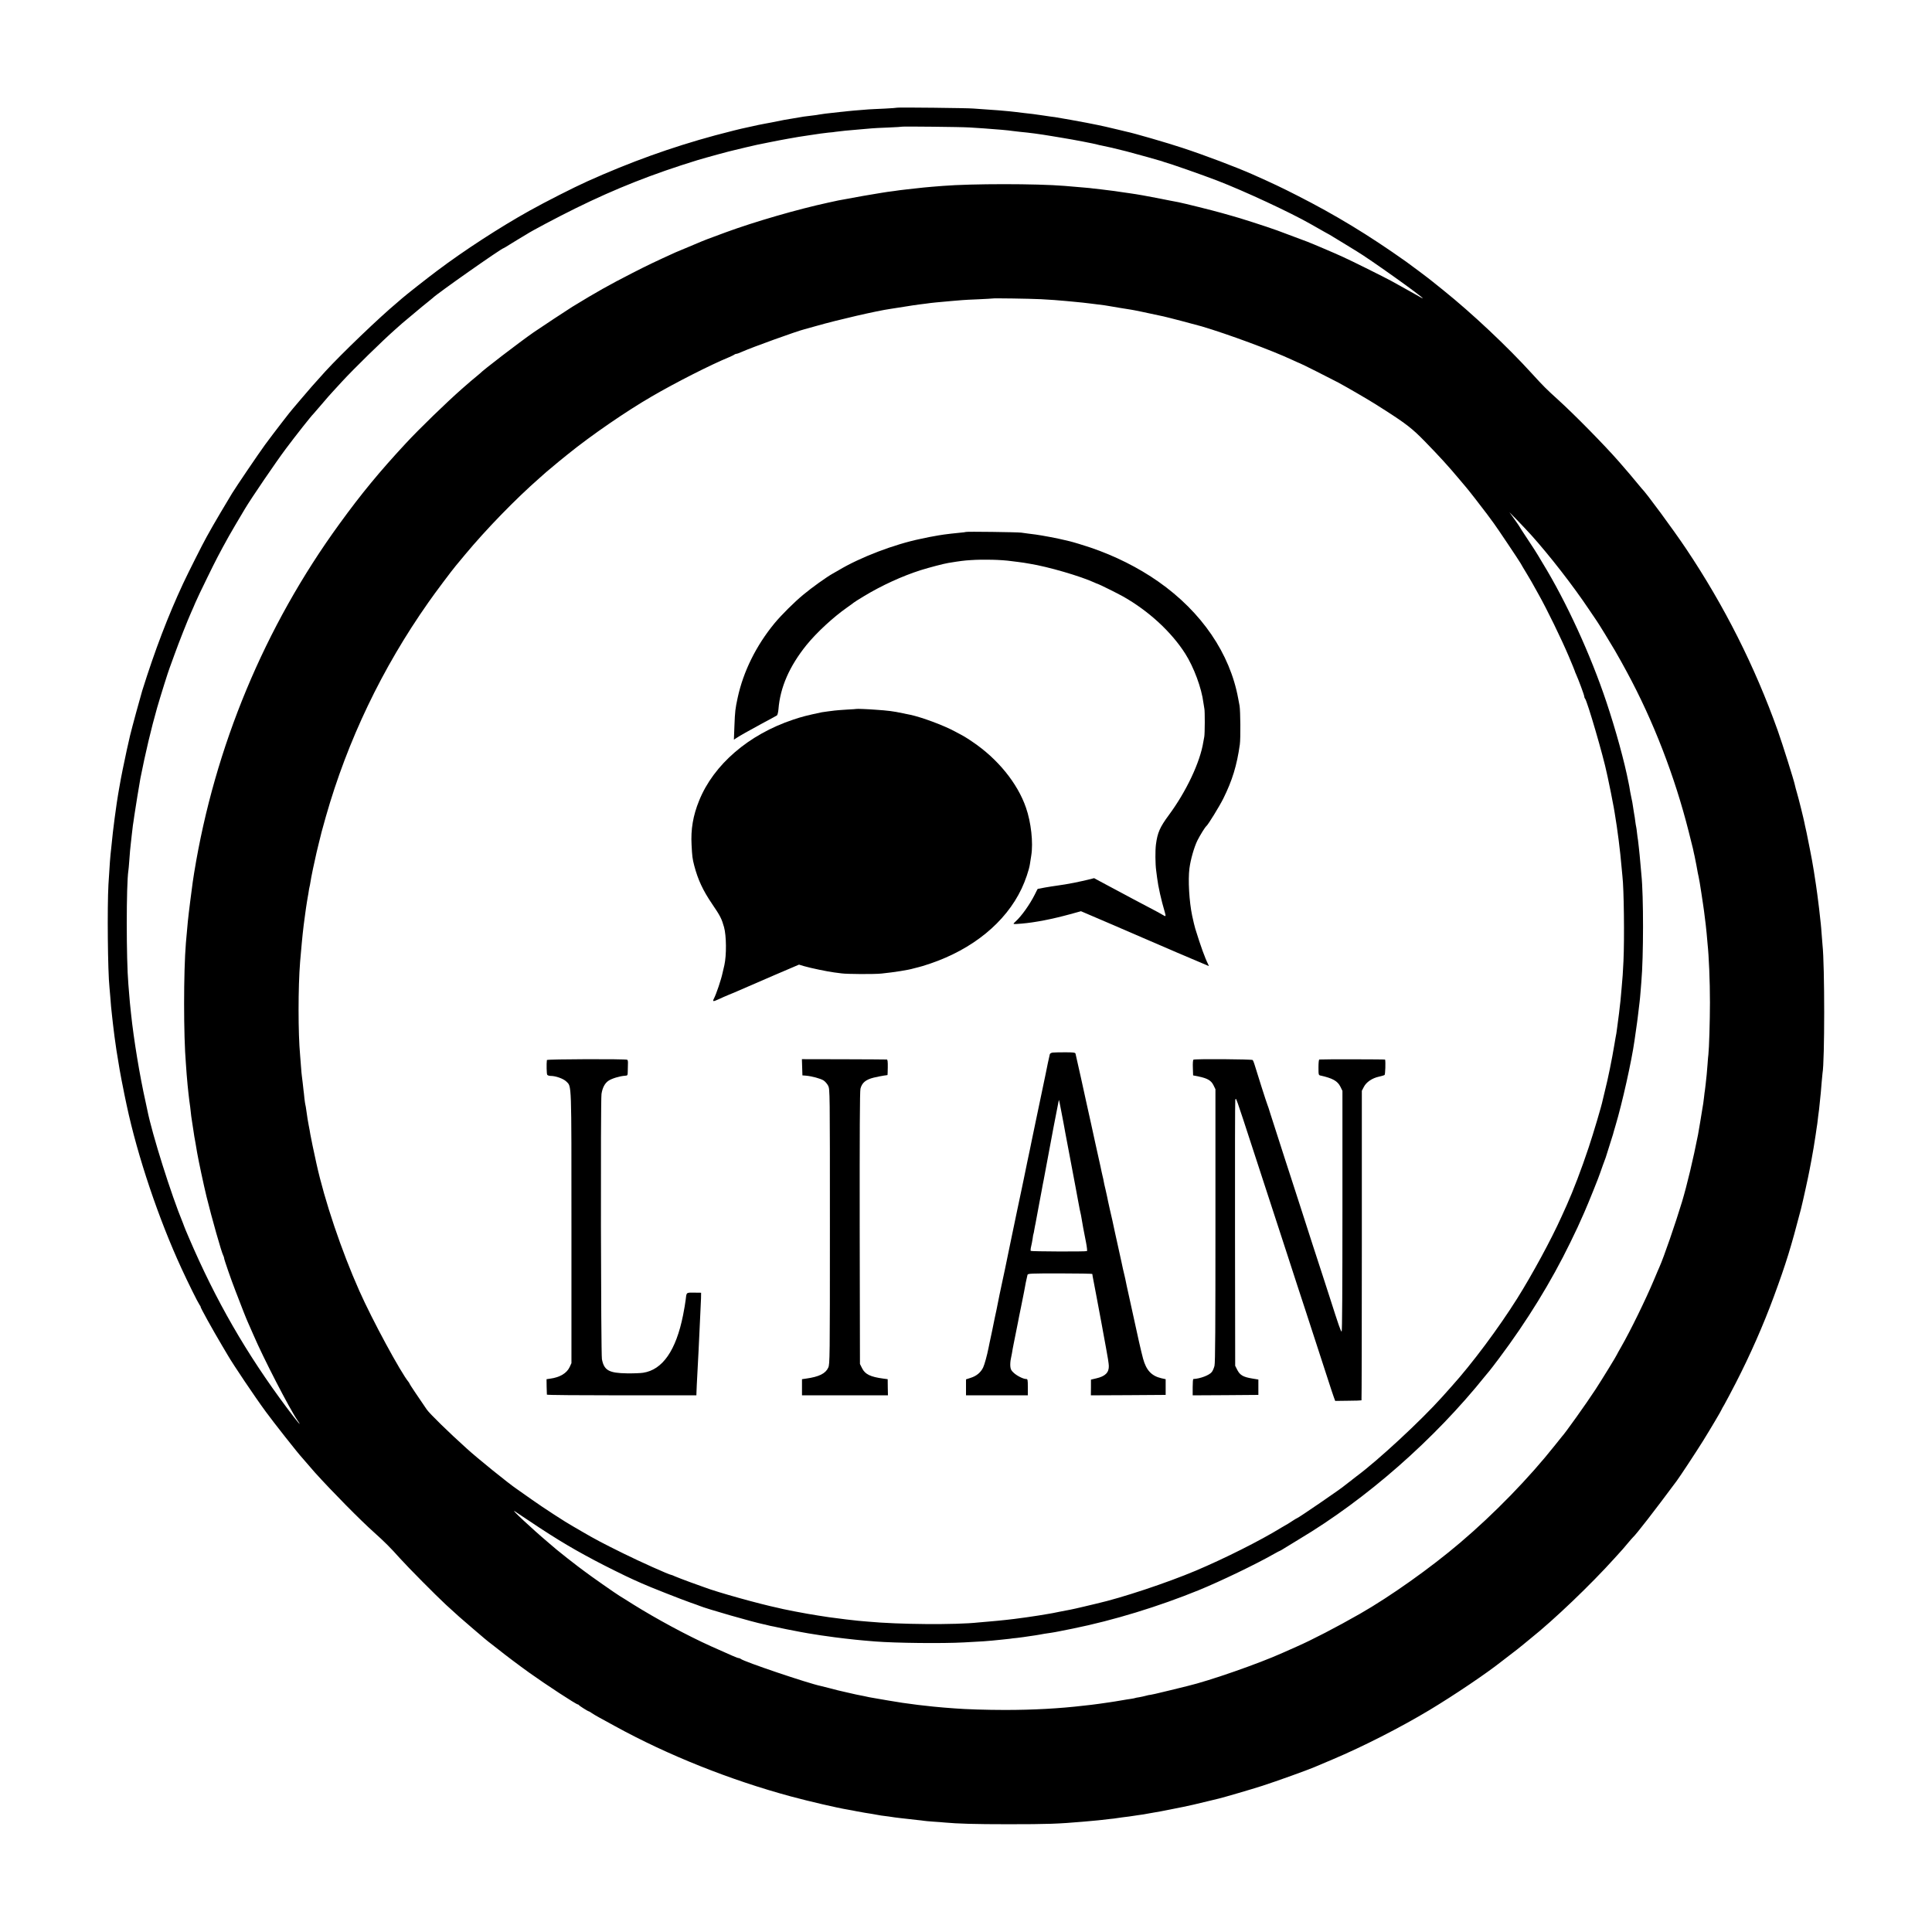 <?xml version="1.0" standalone="no"?>
<!DOCTYPE svg PUBLIC "-//W3C//DTD SVG 20010904//EN"
 "http://www.w3.org/TR/2001/REC-SVG-20010904/DTD/svg10.dtd">
<svg version="1.0" xmlns="http://www.w3.org/2000/svg"
 width="2250pt" height="2250pt" viewBox="0 0 2250 2250"
 preserveAspectRatio="xMidYMid meet">
<g transform="translate(0,2250) scale(0.1,-0.1)"
fill="#000000" stroke="none">
<path d="M10449 21246 c-2 -2 -69 -7 -149 -11 -80 -3 -163 -8 -185 -9 -160
-13 -214 -17 -245 -21 -19 -2 -57 -7 -85 -9 -174 -19 -207 -23 -245 -30 -14
-3 -47 -8 -75 -11 -95 -11 -105 -12 -240 -36 -33 -6 -73 -13 -90 -15 -24 -4
-94 -18 -150 -30 -5 -1 -37 -7 -70 -13 -75 -14 -88 -17 -150 -31 -27 -6 -60
-14 -73 -16 -57 -11 -211 -50 -362 -90 -513 -139 -990 -311 -1490 -536 -164
-74 -487 -238 -675 -343 -344 -192 -756 -459 -1071 -696 -118 -88 -373 -289
-411 -323 -6 -6 -33 -29 -59 -51 -202 -168 -642 -590 -835 -800 -121 -133
-206 -230 -290 -330 -46 -55 -86 -102 -89 -105 -13 -11 -229 -291 -323 -419
-80 -110 -333 -483 -384 -566 -92 -153 -189 -316 -225 -380 -25 -44 -58 -102
-73 -130 -44 -78 -215 -418 -272 -540 -176 -378 -327 -772 -477 -1250 -21 -69
-120 -432 -141 -520 -9 -37 -8 -36 -39 -172 -25 -111 -75 -360 -80 -398 -2
-11 -6 -33 -9 -50 -3 -16 -9 -48 -12 -70 -3 -22 -10 -65 -15 -95 -5 -30 -16
-111 -25 -180 -9 -69 -18 -141 -20 -160 -2 -19 -7 -62 -10 -95 -3 -33 -8 -76
-10 -95 -10 -81 -19 -194 -32 -420 -15 -269 -8 -1017 12 -1200 2 -19 6 -71 10
-115 6 -83 10 -131 21 -225 3 -30 7 -66 9 -80 1 -14 5 -47 9 -75 4 -27 8 -63
10 -80 6 -43 17 -126 22 -155 33 -205 47 -286 59 -345 8 -38 16 -81 19 -95 3
-20 23 -115 41 -200 126 -593 373 -1327 640 -1905 74 -161 188 -391 207 -418
11 -15 17 -27 15 -27 -8 0 143 -272 246 -445 33 -55 65 -109 71 -120 56 -98
315 -484 441 -655 89 -122 375 -485 422 -535 10 -11 45 -52 78 -90 33 -39 64
-75 70 -81 206 -228 530 -556 690 -699 122 -109 195 -182 300 -300 96 -107
424 -438 540 -545 118 -109 181 -165 315 -279 41 -35 99 -84 129 -110 30 -25
64 -53 76 -61 11 -8 52 -40 91 -71 85 -68 239 -184 359 -270 196 -140 546
-369 565 -369 4 0 10 -3 12 -7 3 -8 106 -73 115 -73 3 0 17 -8 31 -18 15 -11
54 -34 87 -52 33 -18 119 -65 190 -104 611 -336 1338 -626 2045 -817 219 -59
547 -135 665 -154 17 -3 41 -8 55 -10 14 -3 36 -8 50 -10 35 -7 151 -27 177
-30 12 -2 34 -6 50 -9 33 -7 67 -12 143 -21 30 -4 64 -9 74 -11 11 -2 44 -6
74 -9 30 -3 67 -7 81 -9 14 -2 58 -7 96 -11 39 -4 77 -8 85 -10 8 -2 58 -6
110 -10 52 -3 111 -8 130 -10 154 -14 348 -20 740 -20 464 0 578 4 880 30 36
3 90 8 120 11 30 2 71 7 90 9 19 3 62 8 95 11 33 3 67 7 75 9 8 1 40 6 70 10
30 3 66 8 80 10 14 3 59 9 100 15 41 5 98 14 125 20 28 5 64 11 80 14 17 2 91
16 165 31 74 15 146 29 160 32 36 6 182 40 295 68 55 14 109 27 120 29 45 10
388 110 505 148 168 54 533 186 605 217 11 5 108 46 215 91 353 149 788 371
1125 573 297 179 663 426 845 570 9 7 54 41 100 77 47 35 114 88 150 118 36
29 74 61 85 70 270 215 702 628 980 937 50 55 92 102 95 105 3 3 28 32 55 65
28 33 55 65 61 70 39 35 250 307 512 660 41 56 216 321 306 465 85 137 216
358 216 365 0 2 14 28 31 56 17 29 77 143 134 253 168 327 321 675 443 1006
144 391 199 571 316 1020 23 91 88 387 101 460 3 19 12 67 20 105 13 66 40
226 51 305 2 19 7 51 10 70 6 36 10 61 19 145 4 28 8 61 10 75 3 23 13 121 20
195 2 17 6 71 10 120 4 50 9 97 10 106 26 139 26 1260 0 1494 -2 22 -7 78 -10
125 -3 47 -8 101 -10 120 -2 19 -7 60 -10 90 -3 30 -8 71 -10 90 -2 19 -7 55
-10 80 -10 88 -42 307 -50 350 -3 13 -7 42 -11 65 -3 22 -18 105 -34 185 -16
80 -31 156 -34 170 -2 14 -10 48 -16 75 -6 28 -14 61 -16 75 -10 50 -66 277
-86 344 -11 38 -22 78 -24 90 -10 53 -143 475 -200 636 -267 749 -624 1457
-1069 2121 -146 218 -472 661 -515 699 -3 3 -25 30 -50 60 -40 50 -121 145
-217 255 -169 193 -516 546 -708 720 -136 123 -173 160 -305 305 -286 315
-699 703 -1030 969 -63 51 -123 99 -132 106 -37 31 -256 195 -303 228 -440
312 -825 545 -1270 771 -174 89 -292 145 -515 244 -199 88 -556 223 -820 310
-175 58 -572 173 -649 188 -7 1 -50 12 -95 23 -117 28 -207 49 -241 55 -16 3
-41 8 -55 11 -14 3 -47 10 -75 15 -27 5 -113 21 -190 35 -77 14 -158 28 -180
31 -22 2 -83 11 -135 19 -98 15 -150 21 -235 30 -27 3 -63 7 -80 10 -27 4
-111 12 -205 20 -19 2 -82 6 -140 10 -58 4 -127 9 -155 11 -57 6 -881 15 -886
10z m836 -230 c44 -3 121 -8 170 -11 155 -11 294 -23 335 -30 14 -2 52 -7 85
-10 117 -11 225 -25 380 -51 50 -8 104 -17 120 -20 120 -19 379 -69 406 -78 8
-3 28 -7 44 -10 45 -8 188 -41 295 -69 119 -31 390 -107 410 -114 8 -3 20 -7
25 -9 69 -18 446 -150 620 -217 312 -120 852 -371 1090 -507 155 -88 202 -115
220 -124 11 -6 82 -49 158 -96 76 -47 146 -90 155 -95 145 -86 772 -532 772
-550 0 -2 -39 19 -87 47 -49 27 -113 64 -143 80 -30 17 -91 50 -135 75 -78 43
-470 238 -570 283 -94 43 -350 152 -410 175 -92 35 -305 115 -350 131 -123 45
-461 153 -525 169 -8 2 -62 17 -120 34 -101 29 -444 114 -505 126 -38 7 -75
14 -100 19 -36 7 -179 36 -210 41 -16 3 -65 12 -107 20 -43 8 -113 19 -156 25
-43 6 -87 12 -98 14 -10 2 -44 7 -74 11 -30 3 -66 8 -80 10 -14 2 -50 6 -80
10 -30 3 -71 8 -90 10 -19 3 -57 7 -85 9 -77 7 -206 18 -245 21 -328 27 -1085
27 -1420 0 -25 -2 -81 -7 -125 -10 -80 -7 -114 -10 -190 -19 -22 -3 -67 -8
-100 -11 -33 -3 -71 -8 -85 -10 -14 -2 -45 -7 -70 -10 -45 -5 -111 -15 -140
-20 -8 -1 -35 -6 -60 -10 -38 -5 -270 -46 -335 -59 -11 -2 -36 -6 -55 -10 -19
-3 -44 -8 -55 -10 -11 -3 -65 -14 -120 -26 -352 -76 -857 -222 -1194 -346
-216 -80 -257 -95 -276 -104 -11 -5 -76 -32 -145 -61 -68 -28 -143 -59 -165
-69 -235 -107 -320 -147 -505 -242 -271 -139 -405 -214 -695 -391 -56 -35
-372 -243 -450 -297 -168 -117 -597 -446 -625 -479 -3 -3 -25 -22 -50 -42 -47
-38 -52 -43 -160 -137 -184 -162 -499 -468 -652 -633 -310 -334 -520 -589
-774 -939 -872 -1198 -1454 -2597 -1693 -4065 -14 -86 -14 -86 -45 -325 -28
-223 -31 -257 -51 -490 -28 -339 -28 -1082 0 -1410 1 -19 6 -75 9 -125 4 -49
9 -106 11 -125 2 -19 6 -62 10 -95 3 -33 8 -71 10 -85 2 -14 6 -46 10 -72 11
-100 15 -134 19 -153 4 -21 12 -74 21 -137 2 -21 12 -77 21 -125 8 -49 18
-101 20 -118 15 -88 77 -379 109 -510 62 -252 175 -651 195 -687 6 -10 10 -24
10 -31 0 -14 81 -249 131 -377 72 -189 131 -338 144 -365 8 -16 37 -84 66
-150 115 -269 418 -856 512 -994 68 -100 -2 -18 -121 142 -473 633 -829 1251
-1144 1987 -27 63 -51 120 -52 125 -2 6 -9 24 -15 40 -137 330 -360 1039 -415
1316 -2 13 -12 56 -20 94 -69 308 -138 726 -170 1030 -12 113 -16 153 -21 220
-3 39 -7 93 -10 122 -25 290 -25 1163 0 1323 2 14 7 63 10 109 7 97 12 157 20
221 3 25 7 65 10 90 12 105 16 136 20 155 2 11 7 43 10 70 7 52 60 378 70 430
59 298 126 581 195 823 42 145 128 419 145 462 7 19 35 94 60 165 50 139 152
396 191 483 13 29 36 80 50 115 14 34 77 166 139 292 99 203 139 280 250 480
22 40 116 200 188 320 74 124 365 551 477 700 116 155 296 383 320 405 3 3 45
52 95 110 49 58 110 128 136 155 25 28 70 76 100 109 143 155 469 474 624 611
38 33 73 65 79 70 6 6 56 48 111 93 129 108 131 110 190 157 28 22 52 42 55
45 40 44 803 580 825 580 2 0 35 19 72 43 38 23 77 48 88 54 11 7 36 22 55 33
19 11 42 25 50 30 58 39 366 202 575 305 465 229 895 399 1415 559 103 31 383
108 442 120 13 3 73 17 133 32 128 30 106 25 265 57 69 14 168 33 220 42 52 9
106 18 120 21 14 2 70 11 125 19 55 8 116 18 135 20 19 3 60 8 90 11 30 2 66
6 80 9 37 6 166 19 305 30 44 4 96 9 115 10 19 2 107 7 195 10 88 4 161 8 163
10 5 4 696 -3 777 -9z m830 -2000 c138 -8 200 -12 305 -22 36 -3 79 -7 95 -9
43 -3 155 -16 185 -20 14 -2 50 -6 80 -10 30 -3 66 -8 80 -10 14 -3 39 -7 55
-9 17 -3 75 -12 130 -22 55 -9 111 -18 125 -20 20 -2 193 -38 381 -79 43 -9
383 -98 444 -116 304 -90 813 -278 1049 -388 49 -23 90 -41 92 -41 7 0 351
-173 449 -225 104 -56 355 -202 435 -253 30 -19 82 -52 115 -73 240 -154 316
-213 457 -358 178 -183 272 -286 402 -441 39 -47 73 -87 76 -90 12 -11 191
-241 246 -315 32 -44 69 -94 81 -110 34 -45 296 -436 313 -467 8 -15 37 -65
65 -110 27 -46 54 -92 61 -103 6 -11 43 -77 82 -147 97 -172 265 -517 351
-720 39 -92 71 -170 71 -173 0 -4 7 -21 15 -38 28 -62 95 -242 95 -257 0 -9 4
-20 9 -25 26 -29 216 -680 255 -875 3 -14 7 -34 10 -45 9 -37 64 -310 70 -350
4 -22 9 -51 11 -65 32 -188 64 -440 80 -632 4 -42 8 -89 10 -105 17 -142 24
-717 12 -983 -7 -147 -10 -189 -22 -320 -12 -142 -16 -177 -20 -205 -2 -16 -7
-56 -10 -88 -4 -32 -8 -66 -10 -75 -2 -10 -6 -45 -10 -77 -4 -33 -9 -69 -11
-80 -3 -11 -13 -72 -24 -136 -25 -154 -75 -400 -107 -524 -14 -55 -27 -110
-29 -121 -10 -55 -109 -388 -163 -549 -81 -244 -181 -506 -255 -670 -13 -27
-40 -88 -61 -135 -121 -269 -342 -675 -515 -951 -221 -351 -527 -761 -765
-1025 -5 -6 -55 -61 -110 -123 -248 -277 -750 -742 -1000 -926 -22 -17 -42
-32 -45 -35 -3 -4 -23 -19 -45 -35 -22 -17 -42 -32 -45 -35 -20 -22 -542 -380
-554 -380 -3 0 -31 -17 -63 -38 -32 -21 -65 -42 -73 -45 -8 -4 -31 -17 -50
-29 -240 -148 -656 -357 -994 -500 -340 -143 -860 -316 -1154 -383 -9 -2 -75
-18 -147 -35 -71 -17 -143 -33 -160 -36 -16 -3 -73 -14 -125 -24 -52 -11 -108
-22 -125 -24 -16 -3 -70 -12 -120 -20 -49 -8 -112 -17 -140 -21 -27 -3 -61 -8
-75 -10 -73 -11 -235 -29 -370 -40 -41 -3 -93 -8 -115 -10 -264 -29 -931 -24
-1290 10 -33 3 -84 8 -114 10 -47 4 -205 23 -336 41 -22 3 -80 12 -130 20 -49
8 -103 17 -120 20 -61 10 -241 45 -285 55 -25 6 -52 12 -60 14 -210 44 -704
181 -858 240 -20 7 -95 35 -167 60 -71 26 -149 56 -172 66 -23 11 -45 19 -49
19 -19 0 -368 156 -559 251 -233 115 -324 163 -473 250 -51 30 -100 59 -110
64 -80 44 -348 218 -473 307 -85 60 -165 116 -179 126 -94 63 -460 359 -584
472 -212 191 -431 405 -466 455 -106 154 -200 295 -200 300 0 3 -5 11 -10 18
-92 110 -424 723 -575 1063 -208 467 -404 1048 -500 1484 -29 130 -67 313 -71
340 -3 19 -11 67 -19 105 -8 39 -19 108 -25 155 -6 46 -13 87 -15 90 -1 3 -6
34 -10 70 -3 36 -8 76 -10 90 -1 14 -6 54 -10 90 -4 36 -9 72 -10 81 -2 9 -6
59 -10 110 -4 52 -8 110 -10 129 -24 257 -24 792 0 1090 12 142 16 188 20 225
2 22 7 67 10 100 9 81 14 123 20 165 3 19 8 53 10 74 3 22 7 51 9 65 3 14 8
46 11 71 4 25 9 54 11 65 3 11 6 35 9 54 2 18 7 41 9 50 3 9 7 32 10 51 9 63
47 243 72 350 14 58 27 112 29 120 2 8 8 35 15 60 7 25 13 52 15 61 2 8 24 89
50 180 252 885 655 1728 1194 2494 78 112 271 369 318 425 11 14 60 72 108
130 249 299 586 646 870 895 38 33 73 65 79 70 12 11 122 103 146 122 8 7 53
43 100 81 273 221 680 501 980 675 280 163 686 369 900 457 30 13 59 27 64 32
6 4 16 8 24 8 7 0 37 11 65 24 111 50 640 241 727 262 8 2 71 19 140 39 245
70 704 176 860 198 19 3 91 14 160 25 69 12 150 23 180 27 30 3 66 8 80 10 41
7 154 18 295 30 44 3 98 8 120 10 22 2 110 7 195 10 85 4 156 8 157 9 5 5 438
-2 558 -8z m5712 -2741 c221 -246 496 -600 683 -880 44 -66 84 -124 88 -130
13 -17 166 -266 208 -339 73 -127 80 -141 140 -251 308 -569 557 -1213 720
-1858 25 -98 47 -188 50 -200 2 -12 7 -35 11 -52 4 -16 7 -32 8 -35 0 -3 4
-21 8 -40 4 -19 9 -46 12 -60 3 -14 8 -41 11 -60 3 -19 10 -55 16 -80 5 -25
11 -56 13 -70 2 -14 11 -68 19 -120 8 -52 18 -115 21 -140 3 -25 8 -56 10 -70
2 -14 6 -50 10 -80 4 -30 8 -66 10 -80 2 -14 6 -56 10 -95 3 -38 8 -94 11
-124 16 -149 28 -434 28 -686 0 -215 -10 -539 -18 -605 -2 -14 -7 -65 -10
-115 -4 -49 -9 -103 -10 -120 -8 -75 -18 -171 -21 -186 -2 -8 -6 -40 -9 -70
-3 -30 -8 -65 -10 -79 -3 -14 -7 -41 -10 -60 -8 -52 -44 -271 -51 -305 -56
-285 -127 -582 -186 -780 -77 -254 -212 -646 -263 -760 -8 -16 -36 -84 -64
-150 -95 -227 -276 -597 -381 -779 -28 -49 -51 -90 -51 -92 0 -7 -175 -292
-248 -404 -106 -163 -364 -524 -392 -550 -3 -3 -39 -48 -80 -100 -301 -380
-708 -799 -1105 -1136 -344 -293 -812 -625 -1165 -827 -273 -156 -566 -308
-745 -386 -55 -24 -127 -56 -160 -71 -273 -123 -848 -324 -1105 -385 -8 -2
-96 -24 -195 -48 -153 -38 -238 -57 -260 -58 -2 0 -19 -4 -36 -9 -18 -5 -50
-12 -73 -16 -22 -3 -43 -7 -46 -9 -3 -2 -26 -6 -50 -10 -25 -3 -67 -10 -95
-15 -27 -5 -68 -12 -90 -15 -22 -3 -51 -7 -65 -10 -62 -9 -178 -26 -210 -29
-19 -2 -60 -7 -90 -10 -279 -33 -583 -50 -915 -50 -215 0 -461 8 -585 18 -25
2 -83 7 -130 10 -47 4 -101 9 -120 11 -19 2 -60 7 -90 10 -30 3 -71 8 -90 10
-19 3 -52 7 -74 10 -71 8 -120 16 -271 41 -82 14 -163 28 -180 31 -16 2 -61
11 -100 20 -38 8 -81 17 -95 19 -13 3 -63 14 -110 25 -47 11 -94 22 -104 24
-10 3 -55 14 -100 26 -45 11 -88 22 -96 24 -146 30 -901 285 -934 316 -6 5
-16 9 -23 9 -13 0 -76 27 -323 138 -279 126 -631 316 -904 486 -70 45 -142 89
-160 100 -42 25 -349 240 -407 285 -26 20 -59 45 -75 56 -35 25 -222 173 -249
196 -11 9 -56 48 -100 85 -195 165 -454 408 -389 363 443 -298 615 -404 929
-571 104 -56 368 -187 445 -221 19 -8 67 -30 105 -47 90 -41 467 -189 570
-225 44 -15 89 -31 100 -36 80 -34 622 -189 748 -215 10 -2 26 -5 35 -8 9 -3
29 -8 45 -11 24 -4 61 -12 92 -19 49 -11 74 -16 95 -20 28 -5 122 -24 160 -31
46 -9 121 -22 240 -40 14 -2 43 -6 65 -9 101 -16 336 -43 435 -51 41 -3 100
-8 130 -11 241 -19 785 -25 1040 -11 209 11 282 16 325 21 22 3 72 8 110 11
39 4 81 8 94 10 14 3 51 7 84 10 32 4 67 8 77 10 10 2 40 6 67 10 62 9 92 13
123 19 23 5 72 13 130 21 27 4 72 12 105 19 11 2 79 16 150 30 474 96 996 256
1470 449 251 103 663 301 873 421 35 20 66 36 69 36 2 0 28 15 56 33 29 18
104 64 167 102 784 468 1574 1161 2170 1905 19 24 40 48 45 54 6 6 56 72 112
146 327 436 608 893 831 1351 82 169 91 188 162 349 45 101 179 435 185 460 2
8 16 47 30 85 15 39 30 81 35 95 37 115 82 258 85 270 2 8 15 56 30 105 77
257 187 750 220 985 3 25 12 88 20 140 8 52 16 115 19 140 10 83 17 145 21
175 2 17 7 64 10 105 3 41 8 98 10 125 26 293 26 1006 1 1245 -2 19 -7 75 -11
124 -4 49 -8 98 -10 110 -2 11 -6 50 -9 86 -4 36 -8 75 -10 87 -3 12 -7 48
-11 80 -3 32 -8 65 -10 73 -2 8 -7 35 -10 60 -2 25 -10 72 -16 105 -5 33 -12
74 -14 90 -2 17 -8 50 -14 75 -5 25 -12 61 -16 80 -3 19 -8 46 -10 60 -3 14
-7 34 -9 45 -48 247 -149 614 -258 940 -184 551 -467 1167 -741 1615 -22 36
-48 79 -58 97 -10 18 -62 99 -116 180 -54 81 -100 152 -102 158 -2 5 -29 43
-59 85 l-54 75 89 -90 c48 -50 120 -126 160 -170z"/>
<path d="M11249 16305 c-3 -2 -34 -6 -69 -9 -36 -4 -83 -8 -105 -11 -22 -3
-58 -8 -80 -10 -22 -3 -51 -7 -65 -10 -14 -3 -38 -7 -55 -10 -16 -3 -39 -7
-50 -9 -11 -2 -56 -12 -100 -21 -309 -63 -709 -216 -960 -367 -16 -9 -46 -26
-65 -37 -69 -38 -250 -167 -346 -248 -102 -84 -256 -237 -335 -333 -213 -259
-362 -560 -428 -865 -28 -131 -31 -154 -38 -330 l-6 -159 29 19 c50 32 133 79
299 169 88 47 166 89 173 94 7 5 15 37 18 73 20 255 128 501 328 749 118 145
312 324 471 435 39 27 72 52 75 55 3 4 59 39 125 79 202 122 441 232 658 301
96 30 270 76 322 84 140 23 181 28 260 33 149 10 357 5 475 -12 19 -2 55 -7
80 -10 25 -3 54 -7 65 -9 11 -2 40 -7 65 -11 214 -34 594 -145 757 -220 17 -8
34 -15 37 -15 8 0 238 -114 296 -147 297 -168 561 -411 723 -665 101 -159 191
-402 212 -573 4 -27 9 -58 11 -68 7 -23 6 -295 -1 -327 -3 -14 -8 -41 -11 -60
-37 -236 -199 -579 -403 -854 -103 -140 -131 -203 -149 -341 -9 -70 -8 -225 3
-305 4 -30 9 -68 11 -85 12 -99 48 -259 89 -397 15 -51 12 -56 -20 -35 -11 8
-83 47 -160 87 -77 40 -158 83 -180 95 -22 12 -85 46 -140 75 -55 29 -122 65
-150 80 -27 15 -78 42 -112 60 l-61 33 -67 -17 c-36 -9 -110 -25 -163 -36 -89
-17 -130 -24 -209 -35 -63 -8 -216 -35 -218 -37 -2 -2 -17 -31 -34 -66 -58
-115 -154 -251 -224 -314 -37 -34 -39 -33 74 -24 153 13 349 51 561 109 l127
35 348 -149 c191 -82 357 -154 368 -159 34 -16 767 -330 771 -330 2 0 0 8 -5
18 -38 75 -86 207 -151 417 -8 26 -23 90 -36 150 -35 167 -49 417 -32 551 13
102 55 249 93 326 31 61 89 156 105 168 20 16 151 229 196 319 105 211 159
388 193 631 10 69 7 392 -3 450 -4 19 -11 58 -16 85 -96 525 -426 1008 -929
1361 -234 164 -508 301 -791 397 -73 25 -202 64 -244 74 -12 2 -37 9 -56 13
-73 19 -266 55 -340 65 -25 3 -64 8 -87 11 -24 4 -60 8 -80 11 -50 6 -639 14
-644 8z"/>
<path d="M9977 14244 c-1 -1 -54 -5 -117 -8 -63 -4 -126 -9 -140 -11 -14 -1
-49 -6 -79 -10 -30 -4 -61 -8 -70 -10 -175 -37 -233 -52 -334 -86 -519 -173
-926 -524 -1095 -943 -71 -174 -98 -335 -88 -516 7 -134 10 -160 31 -241 43
-164 101 -289 210 -449 92 -135 109 -168 137 -267 28 -101 30 -326 4 -443 -10
-41 -19 -82 -21 -90 -16 -77 -73 -247 -102 -302 -17 -34 -8 -35 59 -4 29 14
82 37 118 52 36 14 83 34 105 44 59 26 114 50 427 185 l283 121 60 -18 c74
-22 282 -65 350 -73 28 -3 66 -8 85 -11 59 -9 383 -11 466 -2 148 15 317 42
371 59 17 5 44 12 59 15 16 3 76 21 134 41 498 168 881 481 1067 873 43 90 87
219 97 285 4 22 11 68 16 102 24 149 -2 387 -62 558 -98 284 -330 569 -623
766 -91 61 -88 59 -205 121 -131 71 -386 165 -516 193 -10 2 -50 10 -89 18
-110 24 -173 32 -325 42 -91 7 -210 11 -213 9z"/>
<path d="M12263 10242 c-20 -2 -34 -10 -37 -20 -5 -17 -41 -187 -49 -232 -6
-31 -65 -312 -112 -535 -20 -93 -42 -201 -50 -240 -7 -38 -30 -146 -50 -240
-19 -93 -38 -181 -40 -195 -3 -14 -14 -68 -25 -120 -11 -52 -36 -169 -55 -260
-19 -91 -52 -253 -75 -360 -38 -182 -54 -258 -66 -320 -3 -14 -16 -77 -30
-140 -14 -63 -29 -135 -34 -160 -15 -78 -20 -103 -35 -175 -19 -86 -18 -82
-50 -240 -15 -71 -29 -139 -32 -150 -2 -11 -6 -31 -9 -45 -19 -96 -48 -201
-65 -237 -28 -57 -77 -98 -144 -119 l-55 -18 0 -93 0 -93 360 0 360 0 0 95 c0
87 -2 95 -19 95 -33 0 -106 36 -145 72 -30 27 -37 42 -40 77 -2 25 1 63 6 85
5 23 11 52 13 66 4 27 12 71 20 110 3 14 12 59 20 100 8 41 17 86 20 100 3 14
8 39 11 55 3 17 18 95 35 175 16 80 32 159 35 175 8 51 34 179 40 198 5 16 32
17 380 17 206 0 375 -3 375 -7 1 -5 3 -17 4 -28 2 -11 20 -105 40 -210 33
-172 43 -228 60 -320 3 -16 8 -46 12 -65 4 -19 8 -42 9 -50 1 -8 16 -91 34
-185 18 -93 33 -189 33 -211 3 -79 -42 -123 -149 -147 l-59 -14 0 -91 -1 -92
436 2 435 3 0 91 0 92 -50 11 c-115 27 -176 93 -213 228 -20 73 -73 306 -96
418 -2 11 -27 126 -56 255 -29 129 -54 246 -56 260 -3 14 -9 41 -14 60 -5 19
-19 80 -30 135 -12 55 -23 108 -26 118 -5 22 -13 57 -18 82 -2 11 -16 74 -31
140 -15 66 -28 129 -30 140 -3 11 -16 72 -31 135 -14 63 -28 126 -30 140 -3
14 -12 54 -20 90 -9 36 -18 76 -20 90 -2 14 -8 43 -14 65 -5 22 -17 74 -25
115 -9 41 -18 82 -20 90 -8 35 -37 167 -41 185 -2 11 -24 110 -48 220 -25 110
-47 211 -50 225 -8 44 -127 574 -131 590 -4 12 -26 15 -117 15 -62 0 -127 -1
-145 -3z m100 -702 c9 -47 19 -98 22 -115 3 -16 8 -46 12 -65 4 -19 8 -42 9
-50 2 -15 11 -62 53 -280 24 -125 59 -313 67 -355 3 -16 14 -75 24 -130 11
-55 21 -112 24 -128 3 -15 7 -35 10 -45 3 -9 7 -35 11 -57 3 -22 12 -74 20
-115 8 -41 23 -118 33 -170 10 -52 15 -97 11 -100 -11 -8 -647 -5 -655 2 -3 4
-2 27 4 50 6 24 14 66 18 93 3 28 8 53 10 56 2 4 6 24 9 45 4 22 8 46 10 54 2
8 7 29 9 45 3 17 21 113 40 215 19 102 38 199 40 215 3 17 8 41 11 55 9 46 92
488 101 540 3 14 9 48 14 75 24 121 60 307 61 313 2 8 11 -35 32 -148z"/>
<path d="M6369 10155 c-6 -46 -3 -163 4 -172 5 -7 23 -13 40 -13 59 0 148 -32
182 -65 63 -64 60 25 60 -1705 l0 -1575 -21 -46 c-34 -72 -114 -120 -228 -135
l-41 -6 1 -87 c1 -47 2 -89 3 -93 0 -5 393 -8 871 -8 l870 0 1 33 c1 40 1 42
24 477 3 47 7 141 10 210 3 69 8 175 11 235 3 61 7 139 8 175 l1 65 -82 1
c-93 1 -88 5 -98 -86 -3 -30 -17 -109 -30 -176 -82 -411 -239 -637 -465 -671
-30 -5 -115 -8 -188 -7 -211 3 -267 35 -292 165 -12 61 -17 3012 -5 3089 11
72 39 126 82 154 38 26 131 54 191 58 32 2 32 2 33 58 0 30 1 70 2 88 1 19 -2
37 -8 40 -17 11 -935 8 -936 -3z"/>
<path d="M9342 10070 l3 -94 40 -3 c69 -6 174 -34 208 -57 17 -12 41 -39 52
-61 20 -40 20 -60 20 -1640 0 -1546 -1 -1602 -19 -1642 -31 -69 -107 -107
-258 -128 l-48 -7 0 -94 0 -94 500 0 501 0 -2 94 -1 94 -52 7 c-149 20 -211
50 -246 120 l-25 50 -3 1584 c-1 1100 1 1595 9 1623 18 69 62 105 154 128 44
10 98 21 120 24 22 3 41 5 41 6 1 0 2 41 3 90 1 66 -2 90 -11 91 -7 1 -233 2
-501 3 l-488 1 3 -95z"/>
<path d="M13899 10159 c-6 -3 -9 -43 -7 -94 l3 -89 65 -13 c101 -21 145 -46
172 -101 l23 -47 0 -1588 c0 -1163 -2 -1600 -11 -1633 -6 -25 -20 -58 -31 -72
-28 -37 -134 -78 -215 -82 -5 0 -8 -43 -8 -95 l0 -95 383 2 382 3 0 89 0 90
-72 12 c-104 17 -142 39 -173 99 l-25 49 -2 1541 c-1 847 0 1547 3 1555 10 29
-4 69 219 -615 75 -231 173 -530 217 -665 129 -397 223 -682 288 -885 34 -104
79 -242 100 -305 38 -115 269 -825 296 -910 8 -25 21 -63 29 -85 l15 -40 151
2 c83 0 152 3 155 5 2 3 4 814 4 1805 l0 1800 23 44 c28 56 97 103 175 120 31
7 62 16 67 20 8 6 13 151 6 179 -1 4 -732 5 -766 1 -6 -1 -10 -37 -10 -91 0
-89 1 -91 25 -96 139 -31 197 -63 230 -129 l24 -49 0 -1400 c0 -897 -3 -1401
-9 -1403 -9 -3 -35 72 -137 392 -11 33 -51 157 -89 275 -39 118 -90 276 -114
350 -23 74 -86 270 -140 435 -53 165 -99 307 -102 315 -3 8 -7 20 -8 25 -2 6
-31 96 -65 200 -120 371 -152 471 -177 550 -13 44 -28 89 -33 100 -8 17 -121
371 -152 475 -6 19 -14 39 -19 45 -10 10 -673 15 -690 4z"/>
</g>
</svg>
